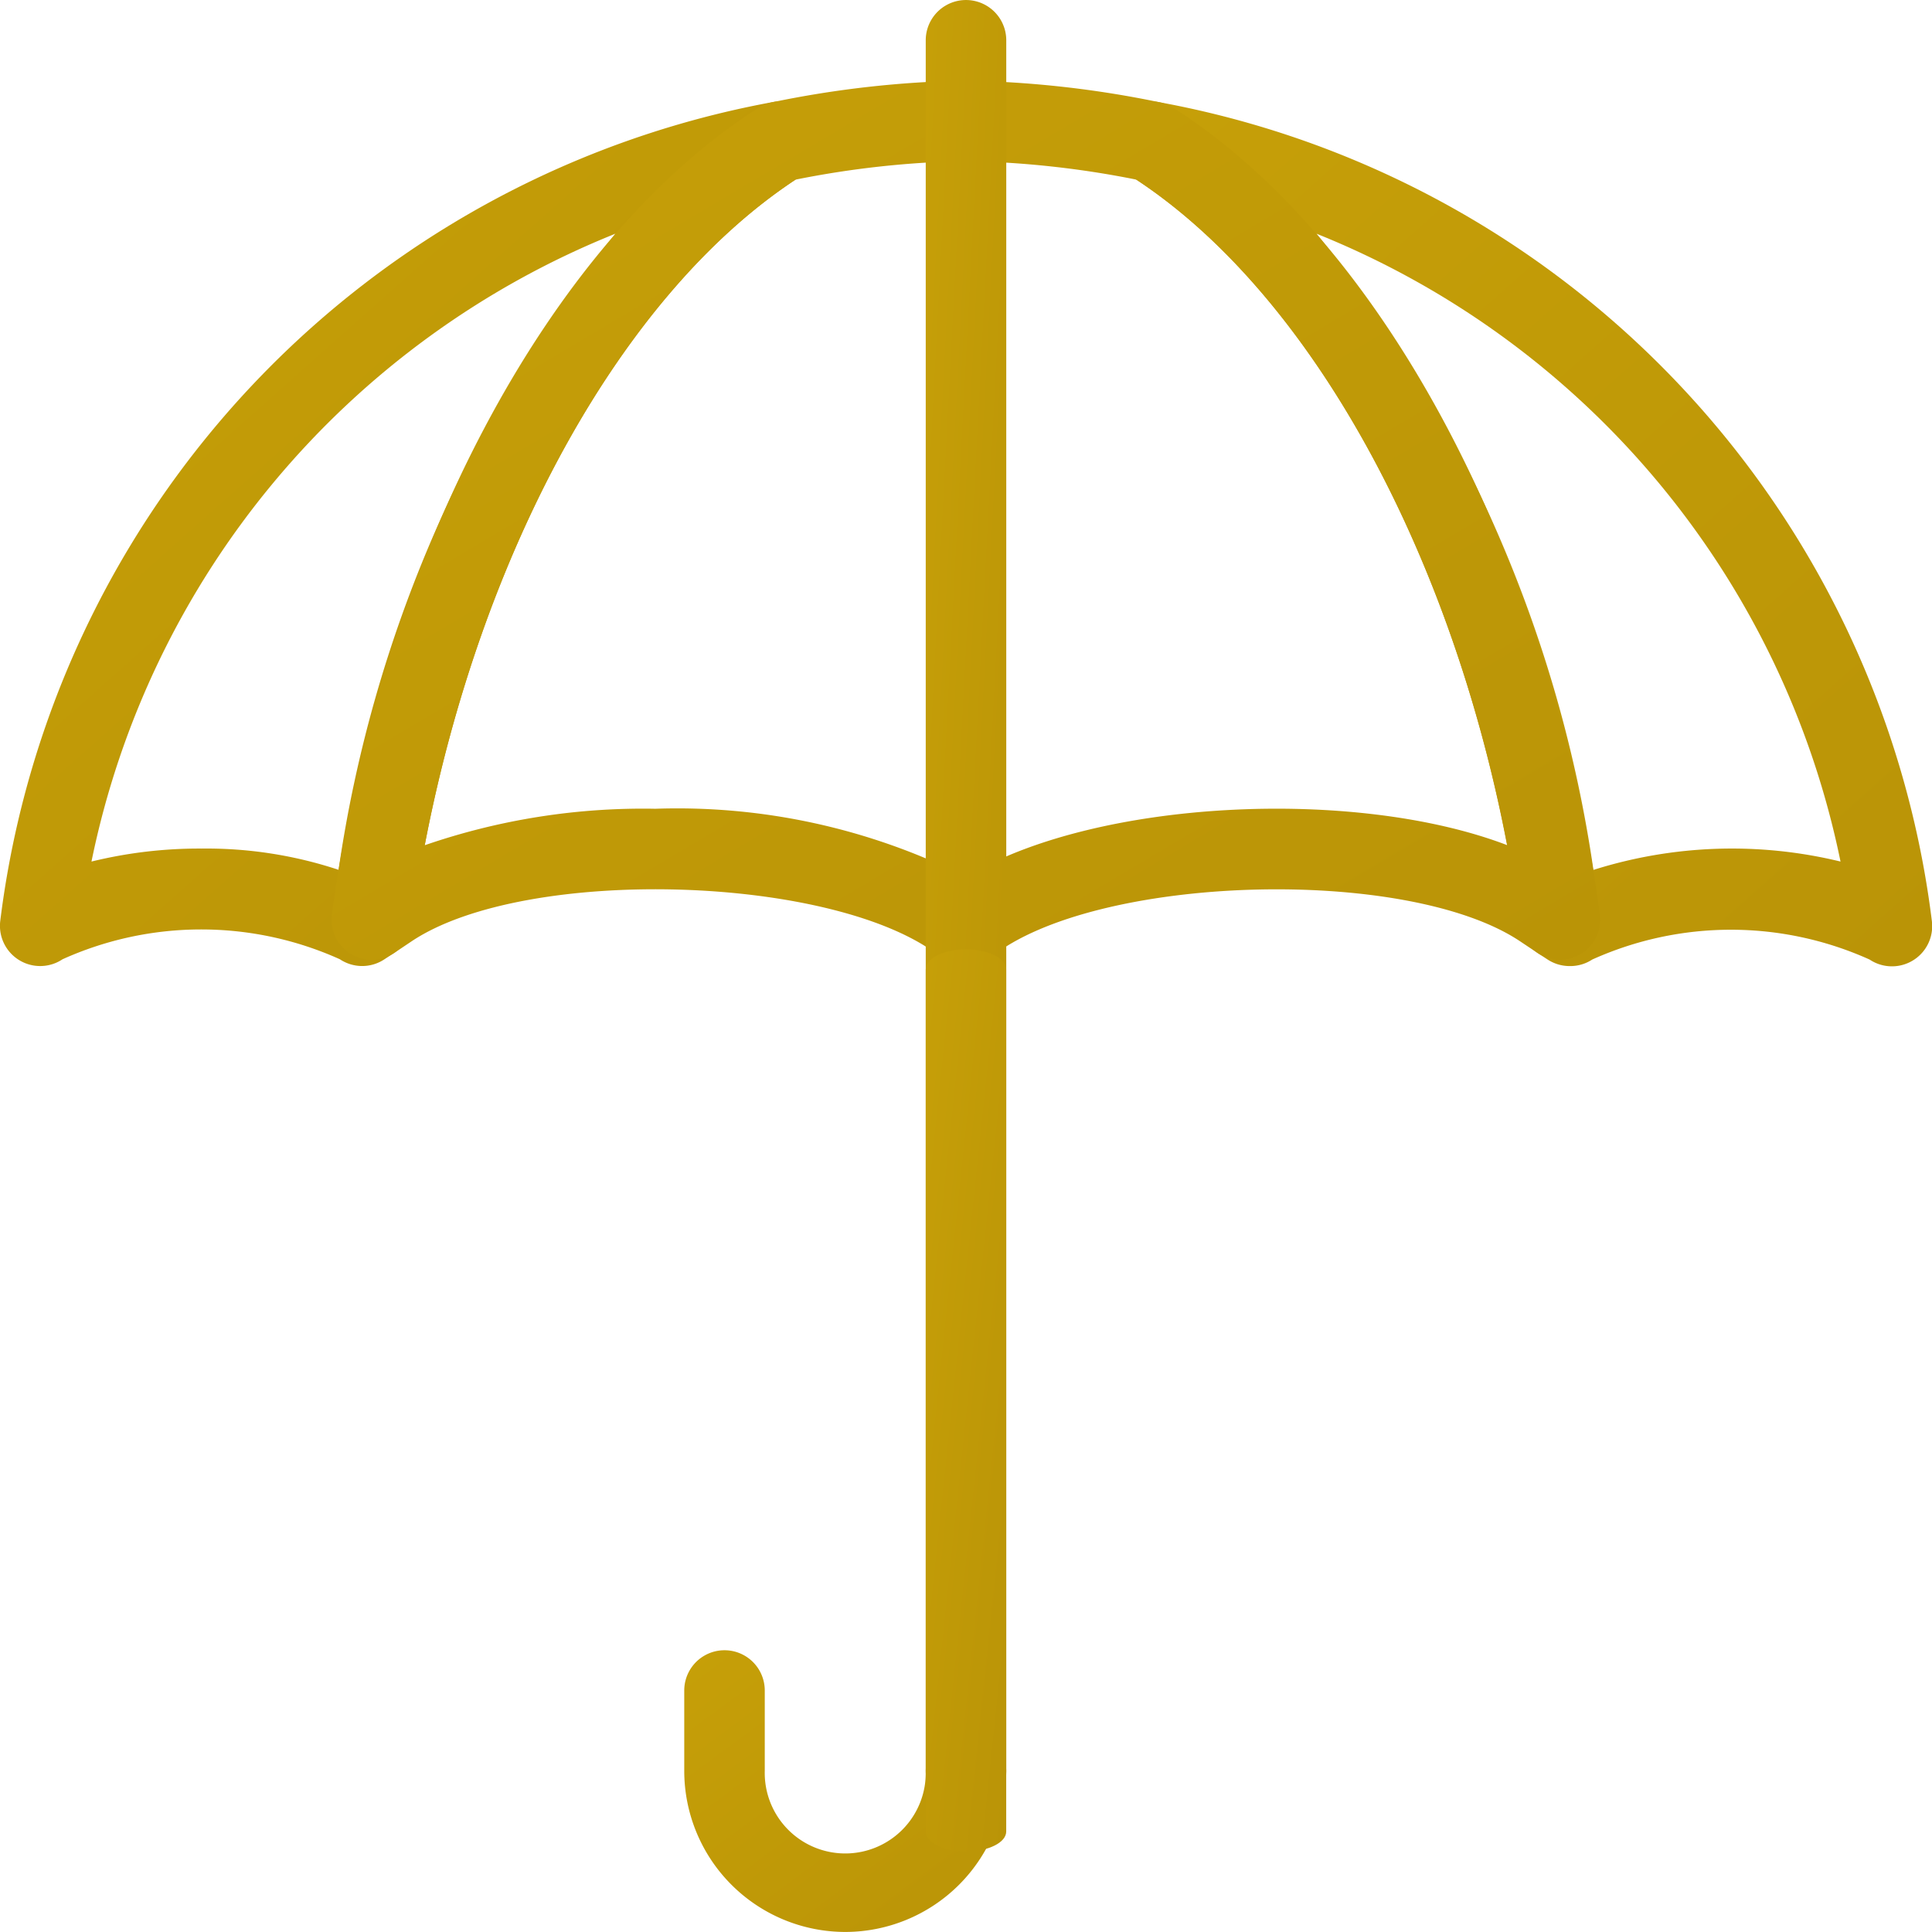 <svg id="Group_641" data-name="Group 641" xmlns="http://www.w3.org/2000/svg" xmlns:xlink="http://www.w3.org/1999/xlink" width="40.001" height="40" viewBox="0 0 40.001 40">
  <defs>
    <style>
      .cls-1 {
        fill: url(#linear-gradient);
      }
    </style>
    <linearGradient id="linear-gradient" x1="1.23" y1="-3.387" x2="7.002" y2="3.431" gradientUnits="objectBoundingBox">
      <stop offset="0" stop-color="#d6ae0a"/>
      <stop offset="1" stop-color="#876500"/>
    </linearGradient>
  </defs>
  <g id="Group_630" data-name="Group 630" transform="translate(14.167 34.167)">
    <g id="Group_629" data-name="Group 629" transform="translate(0)">
      <path id="Path_338" data-name="Path 338" class="cls-1" d="M22.334,48.833A3.337,3.337,0,0,1,19,45.5V43.834a.833.833,0,0,1,1.667,0V45.5A1.667,1.667,0,1,0,24,45.5a.833.833,0,1,1,1.667,0A3.337,3.337,0,0,1,22.334,48.833Z" transform="translate(-19 -43)"/>
    </g>
  </g>
  <g id="Group_632" data-name="Group 632" transform="translate(20.001 19.167)">
    <g id="Group_631" data-name="Group 631" transform="translate(0)">
      <path id="Path_339" data-name="Path 339" class="cls-1" d="M26,25h0Z" transform="translate(-26 -25.001)"/>
    </g>
  </g>
  <g id="Group_634" data-name="Group 634" transform="translate(23.015 2.1)">
    <g id="Group_633" data-name="Group 633">
      <path id="Path_340" data-name="Path 340" class="cls-1" d="M39.1,22.422a.833.833,0,0,1-.461-.139l-.2-.131a.834.834,0,0,1-.364-.581C37.136,14.668,33.965,8.579,30,6.057a.833.833,0,0,1,.615-1.519A19.7,19.7,0,0,1,46.6,21.487a.833.833,0,0,1-1.289.8,6.986,6.986,0,0,0-5.743,0A.831.831,0,0,1,39.1,22.422ZM33.86,7.259a27.274,27.274,0,0,1,5.733,13.172,9.519,9.519,0,0,1,5.116-.173A17.86,17.86,0,0,0,33.86,7.259Z" transform="translate(-29.617 -4.52)"/>
    </g>
  </g>
  <g id="Group_636" data-name="Group 636" transform="translate(0 2.1)">
    <g id="Group_635" data-name="Group 635">
      <path id="Path_341" data-name="Path 341" class="cls-1" d="M9.5,22.422a.832.832,0,0,1-.463-.14,6.985,6.985,0,0,0-5.742,0,.833.833,0,0,1-1.289-.8A19.7,19.7,0,0,1,17.985,4.537.833.833,0,0,1,18.6,6.057c-3.962,2.522-7.132,8.611-8.077,15.514a.834.834,0,0,1-.363.58l-.2.131A.83.83,0,0,1,9.5,22.422ZM6.167,19.99a8.711,8.711,0,0,1,2.843.44A27.286,27.286,0,0,1,14.743,7.259a17.859,17.859,0,0,0-10.849,13A9.361,9.361,0,0,1,6.167,19.99Z" transform="translate(-2 -4.521)"/>
    </g>
  </g>
  <g id="Group_638" data-name="Group 638" transform="translate(6.864 1.668)">
    <g id="Group_637" data-name="Group 637">
      <path id="Path_342" data-name="Path 342" class="cls-1" d="M23.373,22.334a.834.834,0,0,1-.52-.182c-2.142-1.713-8.593-1.908-10.957-.331l-.363.243a.833.833,0,0,1-1.289-.806c1.008-7.368,4.476-13.92,8.833-16.694a.833.833,0,0,1,.28-.113,21.449,21.449,0,0,1,4-.449,21.473,21.473,0,0,1,4.026.449.833.833,0,0,1,.28.113c4.358,2.774,7.825,9.327,8.833,16.694a.834.834,0,0,1-1.289.806l-.364-.243c-2.363-1.576-8.814-1.38-10.955.332A.834.834,0,0,1,23.373,22.334Zm-6.432-3.256a13.3,13.3,0,0,1,6.432,1.411c2.646-1.6,8.033-1.871,11.206-.657C33.4,13.7,30.486,8.414,26.9,6.052a19.635,19.635,0,0,0-3.539-.384,19.605,19.605,0,0,0-3.517.384c-3.584,2.361-6.5,7.644-7.678,13.781A13.859,13.859,0,0,1,16.942,19.078Z" transform="translate(-10.236 -4.001)"/>
    </g>
  </g>
  <g id="Group_640" data-name="Group 640" transform="translate(19.167)">
    <g id="Group_639" data-name="Group 639">
      <path id="Path_343" data-name="Path 343" class="cls-1" d="M25.833,39.5A.833.833,0,0,1,25,38.668V2.834a.833.833,0,0,1,1.667,0V38.668A.833.833,0,0,1,25.833,39.5Z" transform="translate(-25 -2)"/>
    </g>
  </g>
  <g id="Group_659" data-name="Group 659" transform="translate(19.167 19.654)">
    <g id="Group_639-2" data-name="Group 639" transform="translate(0 0)">
      <path id="Path_343-2" data-name="Path 343" class="cls-1" d="M25.833,20.68c-.46,0-.833-.186-.833-.415V2.416c0-.229.373-.415.833-.415s.833.186.833.415v17.85C26.667,20.495,26.293,20.68,25.833,20.68Z" transform="translate(-25 -2)"/>
    </g>
  </g>
</svg>
